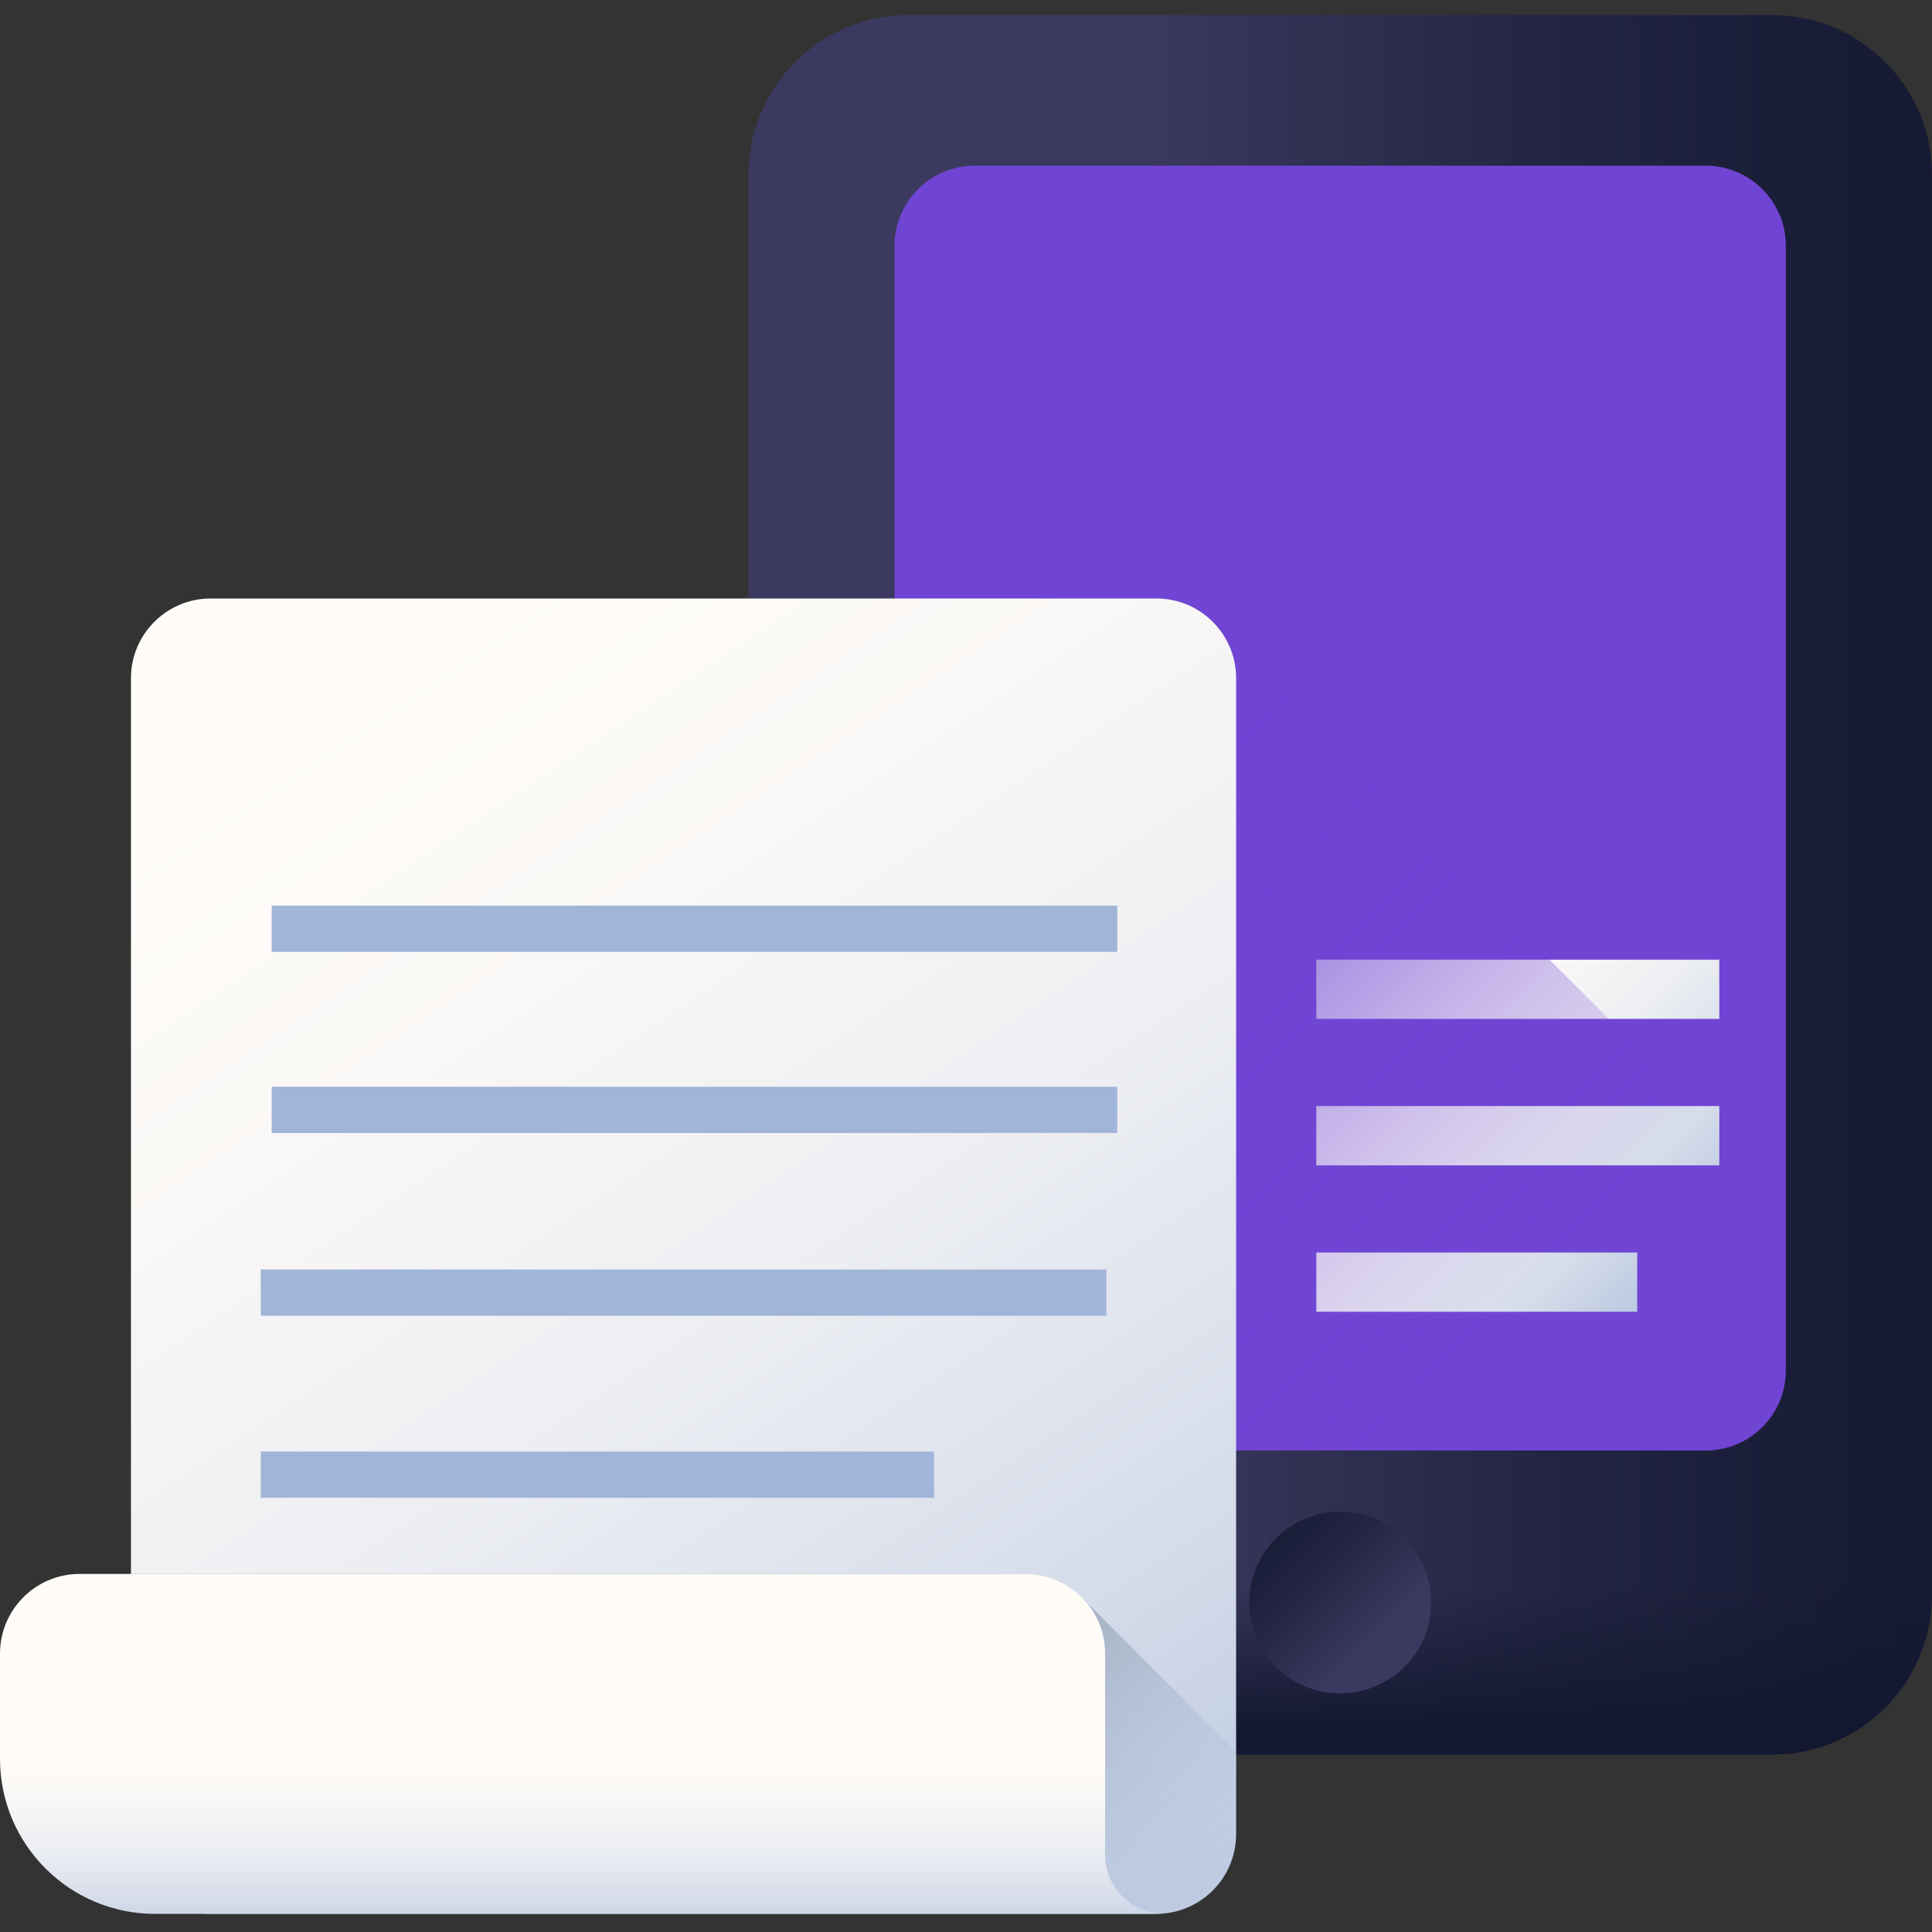 <svg width="32" height="32" viewBox="0 0 32 32" fill="none" xmlns="http://www.w3.org/2000/svg">
<rect x="0" y="0" width="32" height="32" fill="#333333" stroke="none"/>
<path d="M29.351 29.061H15.045C13.582 29.061 12.396 27.875 12.396 26.413V2.899C12.396 1.436 13.582 0.25 15.045 0.25H29.351C30.814 0.25 32 1.436 32 2.899V26.413C32 27.875 30.814 29.061 29.351 29.061Z" fill="url(#paint0_linear)"/>
<path d="M12.396 24.025V26.412C12.396 27.875 13.582 29.061 15.045 29.061H29.351C30.814 29.061 32 27.875 32 26.412V24.025H12.396Z" fill="url(#paint1_linear)"/>
<path d="M28.252 24.025H16.144C15.411 24.025 14.817 23.431 14.817 22.698V4.072C14.817 3.339 15.411 2.745 16.144 2.745H28.252C28.985 2.745 29.579 3.339 29.579 4.072V22.698C29.579 23.431 28.985 24.025 28.252 24.025Z" fill="url(#paint2_linear)"/>
<path d="M23.703 26.543C23.703 27.374 23.029 28.048 22.198 28.048C21.367 28.048 20.693 27.374 20.693 26.543C20.693 25.712 21.367 25.038 22.198 25.038C23.029 25.038 23.703 25.712 23.703 26.543Z" fill="url(#paint3_linear)"/>
<path d="M21.802 15.895H28.477V16.876H21.802V15.895Z" fill="url(#paint4_linear)"/>
<path d="M21.802 18.32H28.477V19.302H21.802V18.32Z" fill="url(#paint5_linear)"/>
<path d="M21.802 20.746H27.117V21.727H21.802V20.746Z" fill="url(#paint6_linear)"/>
<path d="M20.201 10.432C19.96 10.117 19.581 9.913 19.153 9.913H14.817V22.698C14.817 23.431 15.411 24.025 16.144 24.025H28.252C28.985 24.025 29.579 23.431 29.579 22.698V19.81L20.201 10.432Z" fill="url(#paint7_linear)"/>
<path d="M19.153 31.699H3.49C2.76 31.699 2.169 31.108 2.169 30.378V11.234C2.169 10.504 2.76 9.913 3.49 9.913H19.154C19.883 9.913 20.474 10.504 20.474 11.234V30.378C20.474 31.108 19.883 31.699 19.153 31.699Z" fill="url(#paint8_linear)"/>
<path d="M3.49 31.7H19.154C19.883 31.7 20.474 31.108 20.474 30.379V29.014L17.961 26.502C17.72 26.236 17.372 26.069 16.984 26.069H2.169V30.379C2.169 31.108 2.76 31.7 3.49 31.7Z" fill="url(#paint9_linear)"/>
<path d="M16.984 26.069H1.32C0.591 26.069 0 26.66 0 27.39V29.13C0 30.549 1.15 31.7 2.569 31.7H19.285C18.743 31.7 18.304 31.261 18.304 30.719V27.39C18.304 26.66 17.713 26.069 16.984 26.069Z" fill="url(#paint10_linear)"/>
<path d="M4.319 21.027H18.325V21.793H4.319V21.027Z" fill="#A1B5D8"/>
<path d="M4.5 18H18.506V18.766H4.5V18Z" fill="#A1B5D8"/>
<path d="M4.5 15H18.506V15.766H4.5V15Z" fill="#A1B5D8"/>
<path d="M4.319 24.042H15.471V24.808H4.319V24.042Z" fill="#A1B5D8"/>
<defs>
<linearGradient id="paint0_linear" x1="18.991" y1="14.656" x2="35.39" y2="14.656" gradientUnits="userSpaceOnUse">
<stop stop-color="#3B395F"/>
<stop offset="0.063" stop-color="#37355A"/>
<stop offset="0.403" stop-color="#232543"/>
<stop offset="0.723" stop-color="#171B35"/>
<stop offset="1" stop-color="#131830"/>
</linearGradient>
<linearGradient id="paint1_linear" x1="22.198" y1="26.303" x2="22.198" y2="28.66" gradientUnits="userSpaceOnUse">
<stop stop-color="#131830" stop-opacity="0"/>
<stop offset="1" stop-color="#131830"/>
</linearGradient>
<linearGradient id="paint2_linear" x1="17.271" y1="8.458" x2="36.796" y2="27.983" gradientUnits="userSpaceOnUse">
<stop stop-color="#7045D4"/>
<stop offset="0.326" stop-color="#7045D4"/>
<stop offset="0.532" stop-color="#7045D4"/>
<stop offset="0.705" stop-color="#7045D4"/>
<stop offset="0.779" stop-color="#7045D4"/>
<stop offset="0.836" stop-color="#7045D4"/>
<stop offset="0.859" stop-color="#7045D4"/>
<stop offset="0.859" stop-color="#EE1A51"/>
<stop offset="0.859" stop-color="#7045D4"/>
<stop offset="1" stop-color="#7045D4"/>
</linearGradient>
<linearGradient id="paint3_linear" x1="22.765" y1="27.11" x2="20.249" y2="24.594" gradientUnits="userSpaceOnUse">
<stop stop-color="#3B395F"/>
<stop offset="0.063" stop-color="#37355A"/>
<stop offset="0.403" stop-color="#232543"/>
<stop offset="0.723" stop-color="#171B35"/>
<stop offset="1" stop-color="#131830"/>
</linearGradient>
<linearGradient id="paint4_linear" x1="24.247" y1="15.493" x2="29.431" y2="20.677" gradientUnits="userSpaceOnUse">
<stop stop-color="#FFFCF8"/>
<stop offset="0.188" stop-color="#FAF8F6"/>
<stop offset="0.404" stop-color="#ECEEF2"/>
<stop offset="0.635" stop-color="#D5DCEA"/>
<stop offset="0.875" stop-color="#B5C4DF"/>
<stop offset="1" stop-color="#A1B5D8"/>
</linearGradient>
<linearGradient id="paint5_linear" x1="23.171" y1="16.843" x2="28.355" y2="22.027" gradientUnits="userSpaceOnUse">
<stop stop-color="#FFFCF8"/>
<stop offset="0.188" stop-color="#FAF8F6"/>
<stop offset="0.404" stop-color="#ECEEF2"/>
<stop offset="0.635" stop-color="#D5DCEA"/>
<stop offset="0.875" stop-color="#B5C4DF"/>
<stop offset="1" stop-color="#A1B5D8"/>
</linearGradient>
<linearGradient id="paint6_linear" x1="21.751" y1="18.529" x2="26.954" y2="23.731" gradientUnits="userSpaceOnUse">
<stop stop-color="#FFFCF8"/>
<stop offset="0.188" stop-color="#FAF8F6"/>
<stop offset="0.404" stop-color="#ECEEF2"/>
<stop offset="0.635" stop-color="#D5DCEA"/>
<stop offset="0.875" stop-color="#B5C4DF"/>
<stop offset="1" stop-color="#A1B5D8"/>
</linearGradient>
<linearGradient id="paint7_linear" x1="23.63" y1="22.953" x2="16.041" y2="15.364" gradientUnits="userSpaceOnUse">
<stop stop-color="#7045D4" stop-opacity="0"/>
<stop offset="0.584" stop-color="#7045D4" stop-opacity="0.584"/>
<stop offset="1" stop-color="#7045D4"/>
</linearGradient>
<linearGradient id="paint8_linear" x1="5.334" y1="11.806" x2="22.112" y2="37.027" gradientUnits="userSpaceOnUse">
<stop stop-color="#FFFCF8"/>
<stop offset="0.188" stop-color="#FAF8F6"/>
<stop offset="0.404" stop-color="#ECEEF2"/>
<stop offset="0.635" stop-color="#D5DCEA"/>
<stop offset="0.875" stop-color="#B5C4DF"/>
<stop offset="1" stop-color="#A1B5D8"/>
</linearGradient>
<linearGradient id="paint9_linear" x1="16.312" y1="34.959" x2="10.415" y2="29.063" gradientUnits="userSpaceOnUse">
<stop stop-color="#A1B5D8" stop-opacity="0"/>
<stop offset="0.034" stop-color="#9FB3D5" stop-opacity="0.035"/>
<stop offset="0.452" stop-color="#8898AF" stop-opacity="0.451"/>
<stop offset="0.788" stop-color="#798898" stop-opacity="0.788"/>
<stop offset="1" stop-color="#748290"/>
</linearGradient>
<linearGradient id="paint10_linear" x1="9.642" y1="29.034" x2="9.642" y2="32.916" gradientUnits="userSpaceOnUse">
<stop stop-color="#FFFCF8"/>
<stop offset="0.188" stop-color="#FAF8F6"/>
<stop offset="0.404" stop-color="#ECEEF2"/>
<stop offset="0.635" stop-color="#D5DCEA"/>
<stop offset="0.875" stop-color="#B5C4DF"/>
<stop offset="1" stop-color="#A1B5D8"/>
</linearGradient>
</defs>
</svg>
